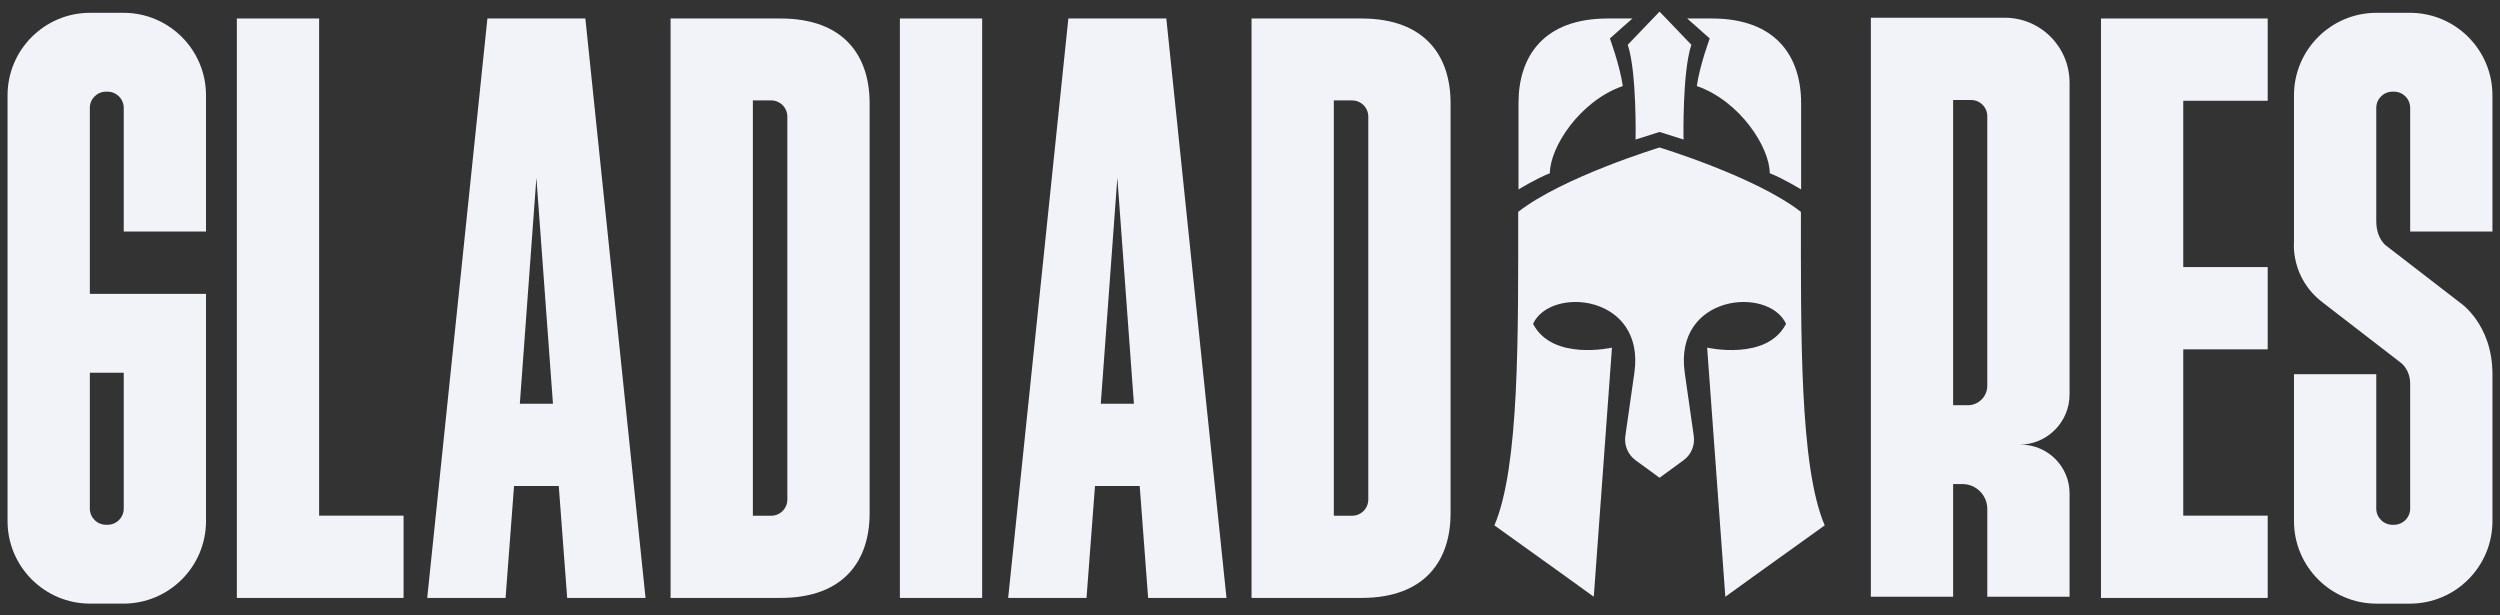 <?xml version="1.0" encoding="UTF-8"?>
<svg id="Camada_1" data-name="Camada 1" xmlns="http://www.w3.org/2000/svg" viewBox="0 0 1920 472.5">
  <rect x="0" y="0" width="1920" height="472.5" fill="#333333" stroke="none"/>
  <defs>
    <style>
      .cls-1 {
        fill: #f2f2f9;
      }
    </style>
  </defs>
  <path class="cls-1" d="m95.03,177.81v-94.96c0-6.88-5.58-12.46-12.46-12.46h-1.12c-6.88,0-12.46,5.58-12.46,12.46v307.72c0,6.88,5.58,12.46,12.46,12.46h1.12c6.88,0,12.46-5.58,12.46-12.46v-104.32h-33.21v-60.56h96.4v174.48c0,35.02-28.39,63.41-63.41,63.41h-25.6c-35.02,0-63.41-28.39-63.41-63.41V73.24c0-35.02,28.39-63.41,63.41-63.41h25.6c35.02,0,63.41,28.39,63.41,63.41v104.57h-63.19Z"/>
  <path class="cls-1" d="m309.94,396.02v63.19h-128.04V14.2h63.19v381.82h64.85Z"/>
  <path class="cls-1" d="m495.77,459.21h-60.18l-6.46-85.96h-34.35l-6.5,85.96h-60.18L374.33,14.2h75.23l46.21,445.01Zm-71.1-149.16l-12.72-173.55-12.72,173.55h25.44Z"/>
  <path class="cls-1" d="m599.38,14.2c49.21,0,68.49,29.09,68.49,64.98v315.05c0,35.89-19.29,64.98-68.49,64.98h-84.37V14.2h84.37Zm-7.12,381.88c6.86,0,12.42-5.56,12.42-12.42V89.55c0-6.86-5.56-12.42-12.42-12.42h-14.06v318.96h14.06Z"/>
  <path class="cls-1" d="m941.94,459.21h-60.18l-6.46-85.96h-34.35l-6.5,85.96h-60.18L820.5,14.2h75.23l46.21,445.01Zm-71.1-149.16l-12.72-173.55-12.72,173.55h25.44Z"/>
  <path class="cls-1" d="m1045.55,14.2c49.21,0,68.49,29.09,68.49,64.98v315.05c0,35.89-19.29,64.98-68.49,64.98h-84.37V14.2h84.37Zm-7.12,381.88c6.86,0,12.42-5.56,12.42-12.42V89.55c0-6.86-5.56-12.42-12.42-12.42h-14.06v318.96h14.06Z"/>
  <path class="cls-1" d="m691.11,459.21V14.2h63.19v445.01h-63.19Z"/>
  <path class="cls-1" d="m1589.43,378.95v79.35h-63.19v-67.43c0-10.55-8.55-19.1-19.1-19.1h-7.14v86.52h-63.19V13.6h102.76c27.53,0,49.85,22.32,49.85,49.85v239.49c0,21.29-17.26,38.55-38.55,38.55h1.1c20.68,0,37.45,16.77,37.46,37.45Zm-75.64-302.16h-13.79v234.42h11.28c8.26,0,14.95-6.69,14.95-14.95V89.24c0-6.87-5.57-12.44-12.44-12.44Z"/>
  <path class="cls-1" d="m1676.74,77.39v127.72h64.85v63.19h-64.85v127.72h64.85v63.19h-128.04V14.2h128.04v63.19h-64.85Z"/>
  <path class="cls-1" d="m1914.2,177.81h-63.19v-94.96c0-6.88-5.58-12.46-12.46-12.46h-1.12c-6.88,0-12.46,5.58-12.46,12.46v87.14c0,9.65,3.93,15.27,6.85,18.11l3.1,2.39,54.09,41.73s25.19,16.32,25.19,55.16v112.8c0,35.02-28.39,63.41-63.41,63.41h-25.6c-35.02,0-63.41-28.39-63.41-63.41v-112.8h63.19v103.19c0,6.88,5.58,12.46,12.46,12.46h1.12c6.88,0,12.46-5.58,12.46-12.46v-96.77c-.04-2.1-.66-10.18-7.59-15.53l-59.9-46.21c-24.59-18.97-21.74-46.02-21.74-46.02v-112.8c0-35.02,28.39-63.41,63.41-63.41h25.6c35.02,0,63.41,28.39,63.41,63.41v104.57Z"/>
  <g>
    <path class="cls-1" d="m1383.09,162.71c-34.4-26.87-108.56-49.44-108.56-49.44,0,0-74.17,22.57-108.56,49.44,0,93.51,1.07,195.63-18.27,240.77,45.14,32.25,76.32,54.82,76.32,54.82l13.97-191.33s-45.76,10.53-60.6-18.27c13.43-29.15,86.4-22.57,77.8,37.62l-6.93,48.52c-1.03,7.18,1.99,14.34,7.85,18.62l18.43,13.47,18.43-13.47c5.86-4.28,8.88-11.44,7.85-18.62l-6.93-48.52c-8.6-60.19,64.37-66.77,77.8-37.62-14.84,28.81-60.6,18.27-60.6,18.27l13.97,191.33s31.17-22.57,76.32-54.82c-19.35-45.14-18.27-147.26-18.27-240.77Z"/>
    <path class="cls-1" d="m1298.95,34.37l-24.42-25.45-24.42,25.45c7.07,21.2,6.01,72.8,6.01,72.8l18.42-5.83,18.42,5.83s-1.06-51.6,6.01-72.8Z"/>
  </g>
  <path class="cls-1" d="m1314.78,14.2h-19.01l17.3,15.34s-7.54,20.29-9.93,36.53c33.27,11.6,56.02,47.21,56.02,66.97,10.44,4.06,24.1,12.47,24.1,12.47v-66.32c0-35.89-19.29-64.98-68.49-64.98Z"/>
  <path class="cls-1" d="m1234.68,14.2h19.01l-17.3,15.34s7.54,20.29,9.93,36.53c-33.27,11.6-56.02,47.21-56.02,66.97-10.44,4.06-24.1,12.47-24.1,12.47v-66.32c0-35.89,19.29-64.98,68.49-64.98Z"/>
</svg>